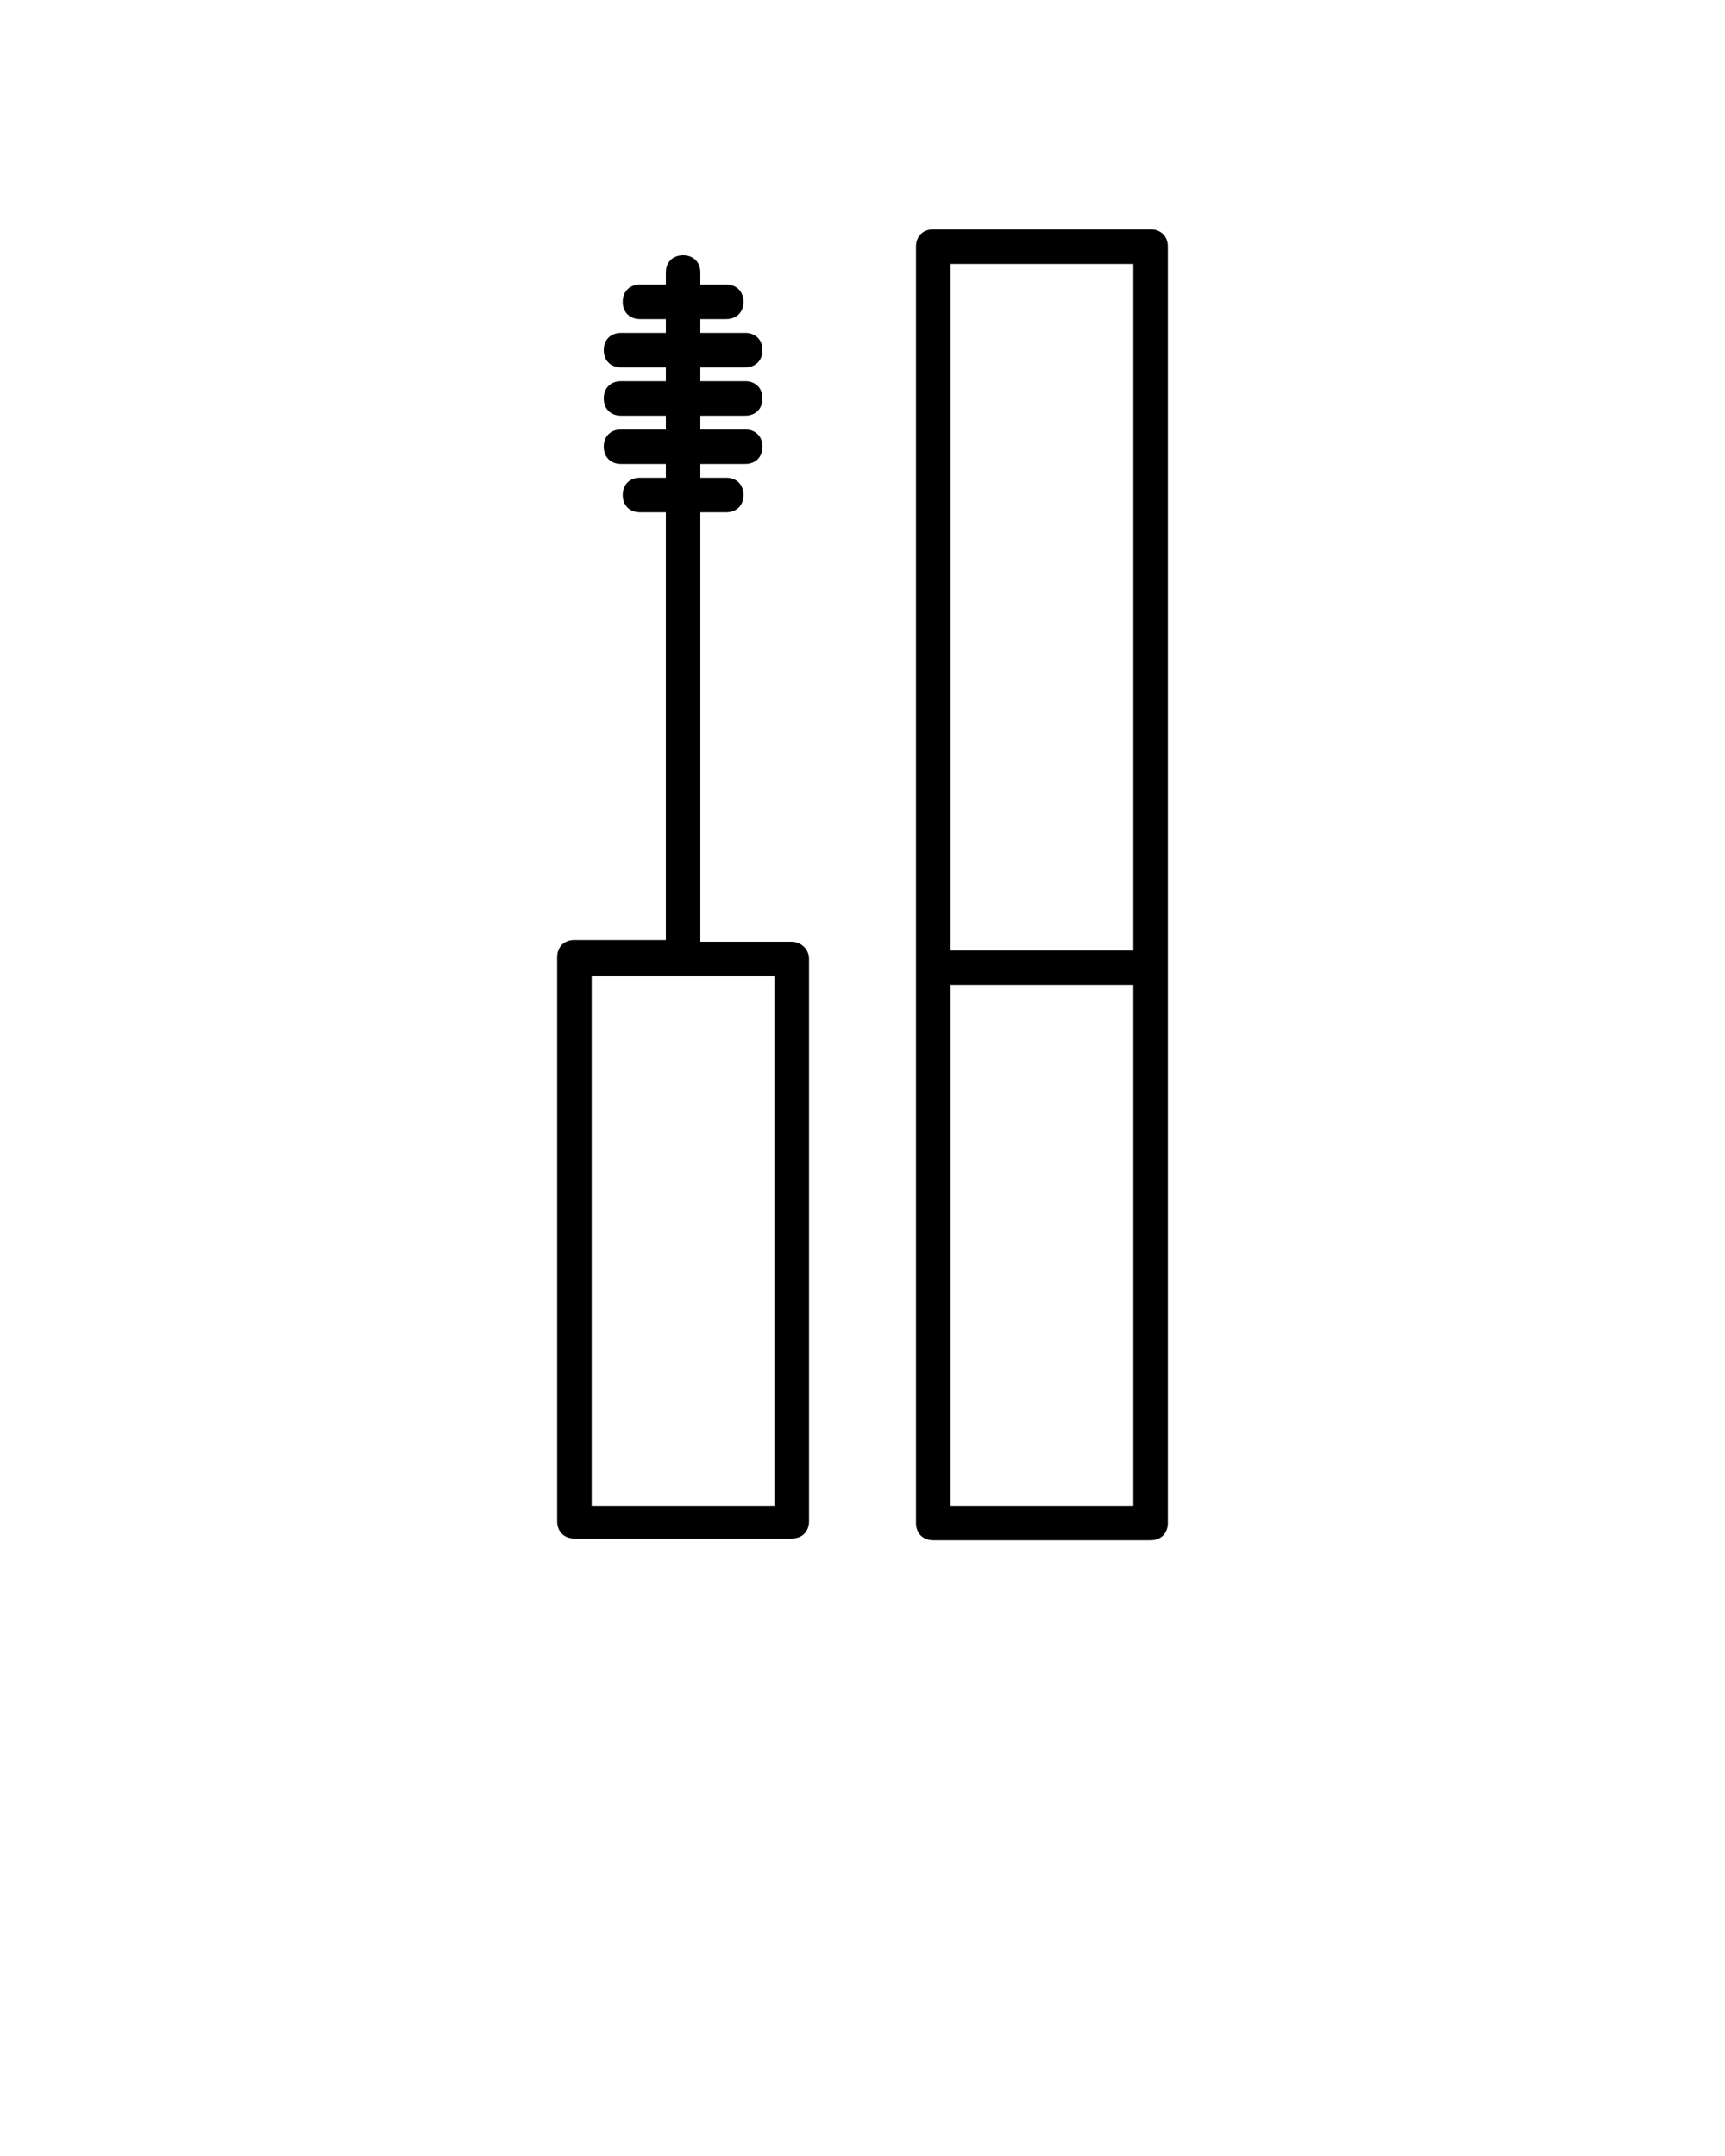 <svg xmlns="http://www.w3.org/2000/svg" xmlns:xlink="http://www.w3.org/1999/xlink" version="1.1" x="0px" y="0px" viewBox="0 0 100 125" style="enable-background:new 0 0 100 100;" xml:space="preserve"><style type="text/css">
	.st0{fill:none;stroke:#000000;stroke-width:2;stroke-linecap:round;stroke-linejoin:round;stroke-miterlimit:10;}
	.st1{stroke:#000000;stroke-width:2;stroke-linecap:round;stroke-linejoin:round;stroke-miterlimit:10;}
</style><path d="M45.9,54.6h-5.3V29.7h1.5c0.6,0,1-0.4,1-1s-0.4-1-1-1h-1.5v-0.8h2.6c0.6,0,1-0.4,1-1s-0.4-1-1-1h-2.6v-0.8h2.6  c0.6,0,1-0.4,1-1s-0.4-1-1-1h-2.6v-0.8h2.6c0.6,0,1-0.4,1-1s-0.4-1-1-1h-2.6v-0.8h1.5c0.6,0,1-0.4,1-1s-0.4-1-1-1h-1.5v-0.7  c0-0.6-0.4-1-1-1s-1,0.4-1,1v0.7h-1.5c-0.6,0-1,0.4-1,1s0.4,1,1,1h1.5v0.8H36c-0.6,0-1,0.4-1,1s0.4,1,1,1h2.6v0.8H36  c-0.6,0-1,0.4-1,1s0.4,1,1,1h2.6v0.8H36c-0.6,0-1,0.4-1,1s0.4,1,1,1h2.6v0.8h-1.5c-0.6,0-1,0.4-1,1s0.4,1,1,1h1.5v24.8h-5.3  c-0.6,0-1,0.4-1,1v32.7c0,0.6,0.4,1,1,1h12.6c0.6,0,1-0.4,1-1V55.6C46.9,55,46.4,54.6,45.9,54.6z M44.9,87.3H34.3V56.6h10.6V87.3z"/><path d="M66.7,13.3H54.1c-0.6,0-1,0.4-1,1v74c0,0.6,0.4,1,1,1h12.6c0.6,0,1-0.4,1-1v-74C67.7,13.7,67.3,13.3,66.7,13.3z M65.7,87.3  H55.1V57.1h10.6V87.3z M65.7,55.1H55.1V15.3h10.6V55.1z"/></svg>
